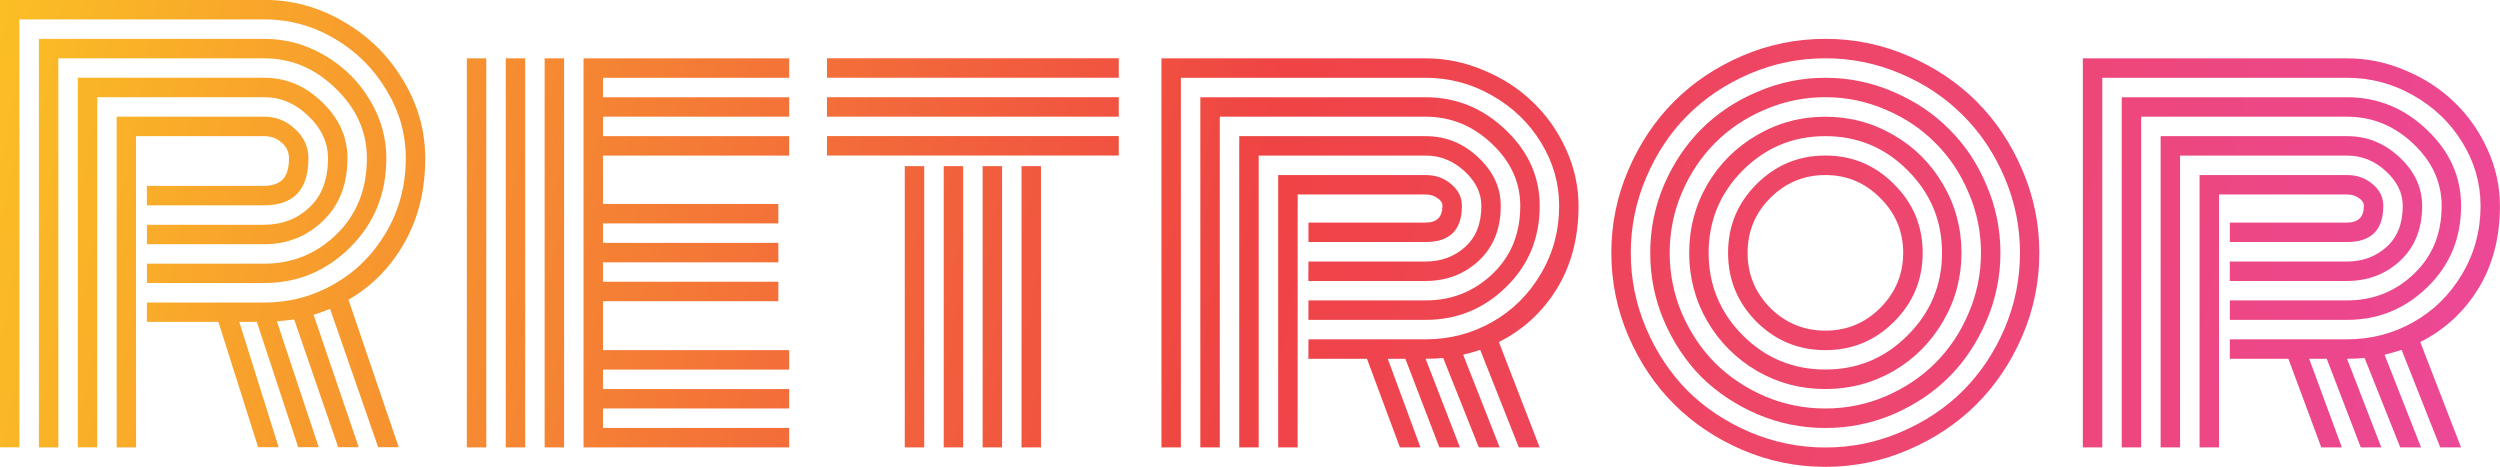 <svg width="47.816mm" height="8.93mm" version="1.1" viewBox="0 0 47.816 8.93" xmlns="http://www.w3.org/2000/svg" xmlns:xlink="http://www.w3.org/1999/xlink">
 <defs>
  <linearGradient id="linearGradient992" x1="38.156" x2="86.208" y1="64.919" y2="73.648" gradientUnits="userSpaceOnUse">
   <stop stop-color="#fbbf24" offset="0"/>
   <stop stop-color="#ef4444" offset=".5"/>
   <stop stop-color="#ec4899" offset="1"/>
  </linearGradient>
 </defs>
 <g transform="translate(-38.278 -64.77)">
  <g fill="url(#linearGradient992)" stroke-width=".265" aria-label="Retror">
   <path d="m80.927 69.772h2.243q0.444 0 0.754-0.279 0.31-0.279 0.31-0.785 0-0.372-0.326-0.667-0.32-0.295-0.739-0.295h-3.194v5.581h-0.372v-5.953h3.566q0.574 0 1.002 0.403 0.434 0.403 0.434 0.93 0 0.656-0.419 1.049-0.419 0.388-1.018 0.388h-2.243zm0 0.744h2.243q0.744 0 1.276-0.506 0.532-0.506 0.532-1.302 0-0.677-0.543-1.189-0.543-0.517-1.266-0.517h-3.938v6.325h-0.372v-6.697h4.31q0.878 0 1.53 0.625 0.651 0.62 0.651 1.452 0 0.93-0.646 1.556-0.641 0.625-1.535 0.625h-2.243zm0 0.744h2.243q0.687 0 1.271-0.331 0.584-0.331 0.93-0.92 0.351-0.589 0.351-1.302 0-0.646-0.346-1.209-0.346-0.568-0.941-0.904-0.589-0.336-1.266-0.336h-4.682v7.069h-0.372v-7.441h5.054q0.584 0 1.121 0.233 0.543 0.227 0.935 0.61 0.393 0.377 0.63 0.899 0.238 0.522 0.238 1.08 0 0.904-0.413 1.581-0.413 0.672-1.111 1.023l0.78 2.015h-0.398l-0.739-1.865q-0.14 0.047-0.326 0.093l0.698 1.772h-0.398l-0.682-1.71q-0.16 0.015-0.336 0.015l0.656 1.695h-0.393l-0.651-1.695h-0.336l0.625 1.695h-0.393l-0.63-1.695h-1.121zm-0.207 2.067h-0.372v-5.209h2.821q0.289 0 0.491 0.176 0.202 0.171 0.202 0.413 0 0.692-0.692 0.692h-2.243v-0.372h2.243q0.32 0 0.32-0.32 0-0.088-0.098-0.15-0.093-0.067-0.222-0.067h-2.45zm-8.583-4.77q-0.434 0.434-0.434 1.049t0.434 1.054q0.439 0.434 1.054 0.434 0.615 0 1.049-0.434 0.439-0.439 0.439-1.054t-0.439-1.049q-0.434-0.439-1.049-0.439-0.615 0-1.054 0.439zm-0.264 2.367q-0.543-0.548-0.543-1.318t0.543-1.313q0.548-0.548 1.318-0.548 0.77 0 1.313 0.548 0.548 0.543 0.548 1.313t-0.548 1.318q-0.543 0.543-1.313 0.543-0.77 0-1.318-0.543zm-0.264-2.894q-0.651 0.656-0.651 1.576t0.651 1.576q0.656 0.656 1.581 0.656t1.576-0.656q0.656-0.656 0.656-1.576t-0.656-1.576q-0.651-0.656-1.576-0.656t-1.581 0.656zm-0.677 2.884q-0.346-0.599-0.346-1.307t0.346-1.307q0.351-0.599 0.951-0.946 0.599-0.351 1.307-0.351t1.307 0.351q0.599 0.346 0.946 0.946 0.351 0.599 0.351 1.307t-0.351 1.307q-0.346 0.599-0.946 0.951-0.599 0.346-1.307 0.346t-1.307-0.346q-0.599-0.351-0.951-0.951zm-0.486-2.46q-0.233 0.548-0.233 1.152t0.233 1.157q0.238 0.548 0.636 0.951 0.403 0.398 0.951 0.636 0.553 0.233 1.157 0.233t1.152-0.233q0.553-0.238 0.951-0.636 0.403-0.403 0.636-0.951 0.238-0.553 0.238-1.157t-0.238-1.152q-0.233-0.553-0.636-0.951-0.398-0.403-0.951-0.636-0.548-0.238-1.152-0.238t-1.157 0.238q-0.548 0.233-0.951 0.636-0.398 0.398-0.636 0.951zm-0.341 2.455q-0.264-0.62-0.264-1.302t0.264-1.302q0.269-0.62 0.713-1.065 0.45-0.45 1.07-0.713 0.62-0.269 1.302-0.269t1.302 0.269q0.62 0.264 1.065 0.713 0.45 0.444 0.713 1.065 0.269 0.62 0.269 1.302t-0.269 1.302q-0.264 0.62-0.713 1.07-0.444 0.444-1.065 0.713-0.62 0.264-1.302 0.264t-1.302-0.264q-0.62-0.269-1.07-0.713-0.444-0.45-0.713-1.07zm-0.341-2.744q-0.295 0.687-0.295 1.442 0 0.754 0.295 1.447 0.295 0.687 0.791 1.189 0.501 0.496 1.189 0.791 0.692 0.295 1.447 0.295 0.754 0 1.442-0.295 0.692-0.295 1.189-0.791 0.501-0.501 0.796-1.189 0.295-0.692 0.295-1.447 0-0.754-0.295-1.442-0.295-0.692-0.796-1.189-0.496-0.501-1.189-0.796-0.687-0.295-1.442-0.295-0.754 0-1.447 0.295-0.687 0.295-1.189 0.796-0.496 0.496-0.791 1.189zm-0.341 3.033q-0.326-0.76-0.326-1.592t0.326-1.587q0.326-0.76 0.873-1.307 0.548-0.548 1.302-0.873 0.76-0.326 1.592-0.326t1.587 0.326q0.76 0.326 1.307 0.873 0.548 0.548 0.873 1.307 0.326 0.754 0.326 1.587t-0.326 1.592q-0.326 0.754-0.873 1.302-0.548 0.548-1.307 0.873-0.754 0.326-1.587 0.326t-1.592-0.326q-0.754-0.326-1.302-0.873-0.548-0.548-0.873-1.302zm-6.119-1.426h2.243q0.444 0 0.754-0.279 0.31-0.279 0.31-0.785 0-0.372-0.326-0.667-0.32-0.295-0.739-0.295h-3.194v5.581h-0.372v-5.953h3.566q0.574 0 1.002 0.403 0.434 0.403 0.434 0.93 0 0.656-0.419 1.049-0.419 0.388-1.018 0.388h-2.243zm0 0.744h2.243q0.744 0 1.276-0.506 0.532-0.506 0.532-1.302 0-0.677-0.543-1.189-0.543-0.517-1.266-0.517h-3.938v6.325h-0.372v-6.697h4.31q0.878 0 1.53 0.625 0.651 0.62 0.651 1.452 0 0.93-0.646 1.556-0.641 0.625-1.535 0.625h-2.243zm0 0.744h2.243q0.687 0 1.271-0.331 0.584-0.331 0.93-0.92 0.351-0.589 0.351-1.302 0-0.646-0.346-1.209-0.346-0.568-0.941-0.904-0.589-0.336-1.266-0.336h-4.682v7.069h-0.372v-7.441h5.054q0.584 0 1.121 0.233 0.543 0.227 0.935 0.61 0.393 0.377 0.63 0.899t0.238 1.08q0 0.904-0.413 1.581-0.413 0.672-1.111 1.023l0.78 2.015h-0.398l-0.739-1.865q-0.14 0.047-0.326 0.093l0.698 1.772h-0.398l-0.682-1.71q-0.16 0.015-0.336 0.015l0.656 1.695h-0.393l-0.651-1.695h-0.336l0.625 1.695h-0.393l-0.63-1.695h-1.121zm-0.207 2.067h-0.372v-5.209h2.821q0.289 0 0.491 0.176 0.202 0.171 0.202 0.413 0 0.692-0.692 0.692h-2.243v-0.372h2.243q0.32 0 0.32-0.32 0-0.088-0.098-0.15-0.093-0.067-0.222-0.067h-2.449zm-7.514-5.38h0.372v5.38h-0.372zm-1.488-1.69v-0.372h5.581v0.372zm0 0.744v-0.372h5.581v0.372zm0 0.744v-0.372h5.581v0.372zm3.721 0.202h0.372v5.38h-0.372zm-0.744 0h0.372v5.38h-0.372zm-0.744 0h0.372v5.38h-0.372zm-7.261 5.38h-0.372v-7.441h0.372zm-0.744 0h-0.372v-7.441h0.372zm-0.744 0h-0.372v-7.441h0.372zm2.232-1.86h3.561v0.372h-3.561v0.372h3.561v0.372h-3.561v0.372h3.561v0.372h-3.933v-7.441h3.933v0.372h-3.561v0.372h3.561v0.372h-3.561v0.372h3.561v0.372h-3.561v0.925h3.354v0.372h-3.354v0.372h3.354v0.372h-3.354v0.372h3.354v0.372h-3.354zm-8.723-2.398h2.243q0.512 0 0.863-0.331 0.357-0.331 0.357-0.941 0-0.45-0.372-0.806-0.372-0.362-0.847-0.362h-3.194v6.697h-0.372v-7.069h3.566q0.63 0 1.111 0.47 0.481 0.465 0.481 1.07 0 0.744-0.465 1.194-0.465 0.45-1.127 0.45h-2.243zm0 0.744h2.243q0.806 0 1.385-0.563 0.579-0.568 0.579-1.452 0-0.76-0.594-1.333-0.589-0.579-1.369-0.579h-3.938v7.441h-0.372v-7.814h4.31q0.615 0 1.152 0.315 0.543 0.315 0.863 0.847 0.32 0.527 0.32 1.121 0 1.018-0.692 1.705-0.687 0.682-1.643 0.682h-2.243zm0 0.744h2.243q0.723 0 1.344-0.357t0.992-0.992q0.372-0.641 0.372-1.411 0-0.698-0.372-1.307-0.367-0.615-0.992-0.982-0.625-0.367-1.344-0.367h-4.682v8.185h-0.372v-8.558h5.054q0.811 0 1.524 0.419 0.713 0.413 1.132 1.116 0.424 0.698 0.424 1.493 0 0.92-0.398 1.617-0.393 0.698-1.07 1.09l0.961 2.821h-0.393l-0.92-2.646q-0.207 0.083-0.315 0.114l0.863 2.532h-0.393l-0.842-2.444q-0.047 0.01-0.331 0.036l0.801 2.408h-0.393l-0.791-2.398h-0.336l0.754 2.398h-0.393l-0.76-2.398h-1.369zm-0.207 2.77h-0.372v-6.325h2.821q0.346 0 0.594 0.238 0.253 0.233 0.253 0.558 0 0.899-0.847 0.899h-2.243v-0.372h2.243q0.222 0 0.346-0.114 0.129-0.119 0.129-0.413 0-0.181-0.14-0.3-0.134-0.124-0.336-0.124h-2.45z" fill="url(#linearGradient992)" stroke-width=".265"/>
  </g>
 </g>
</svg>
